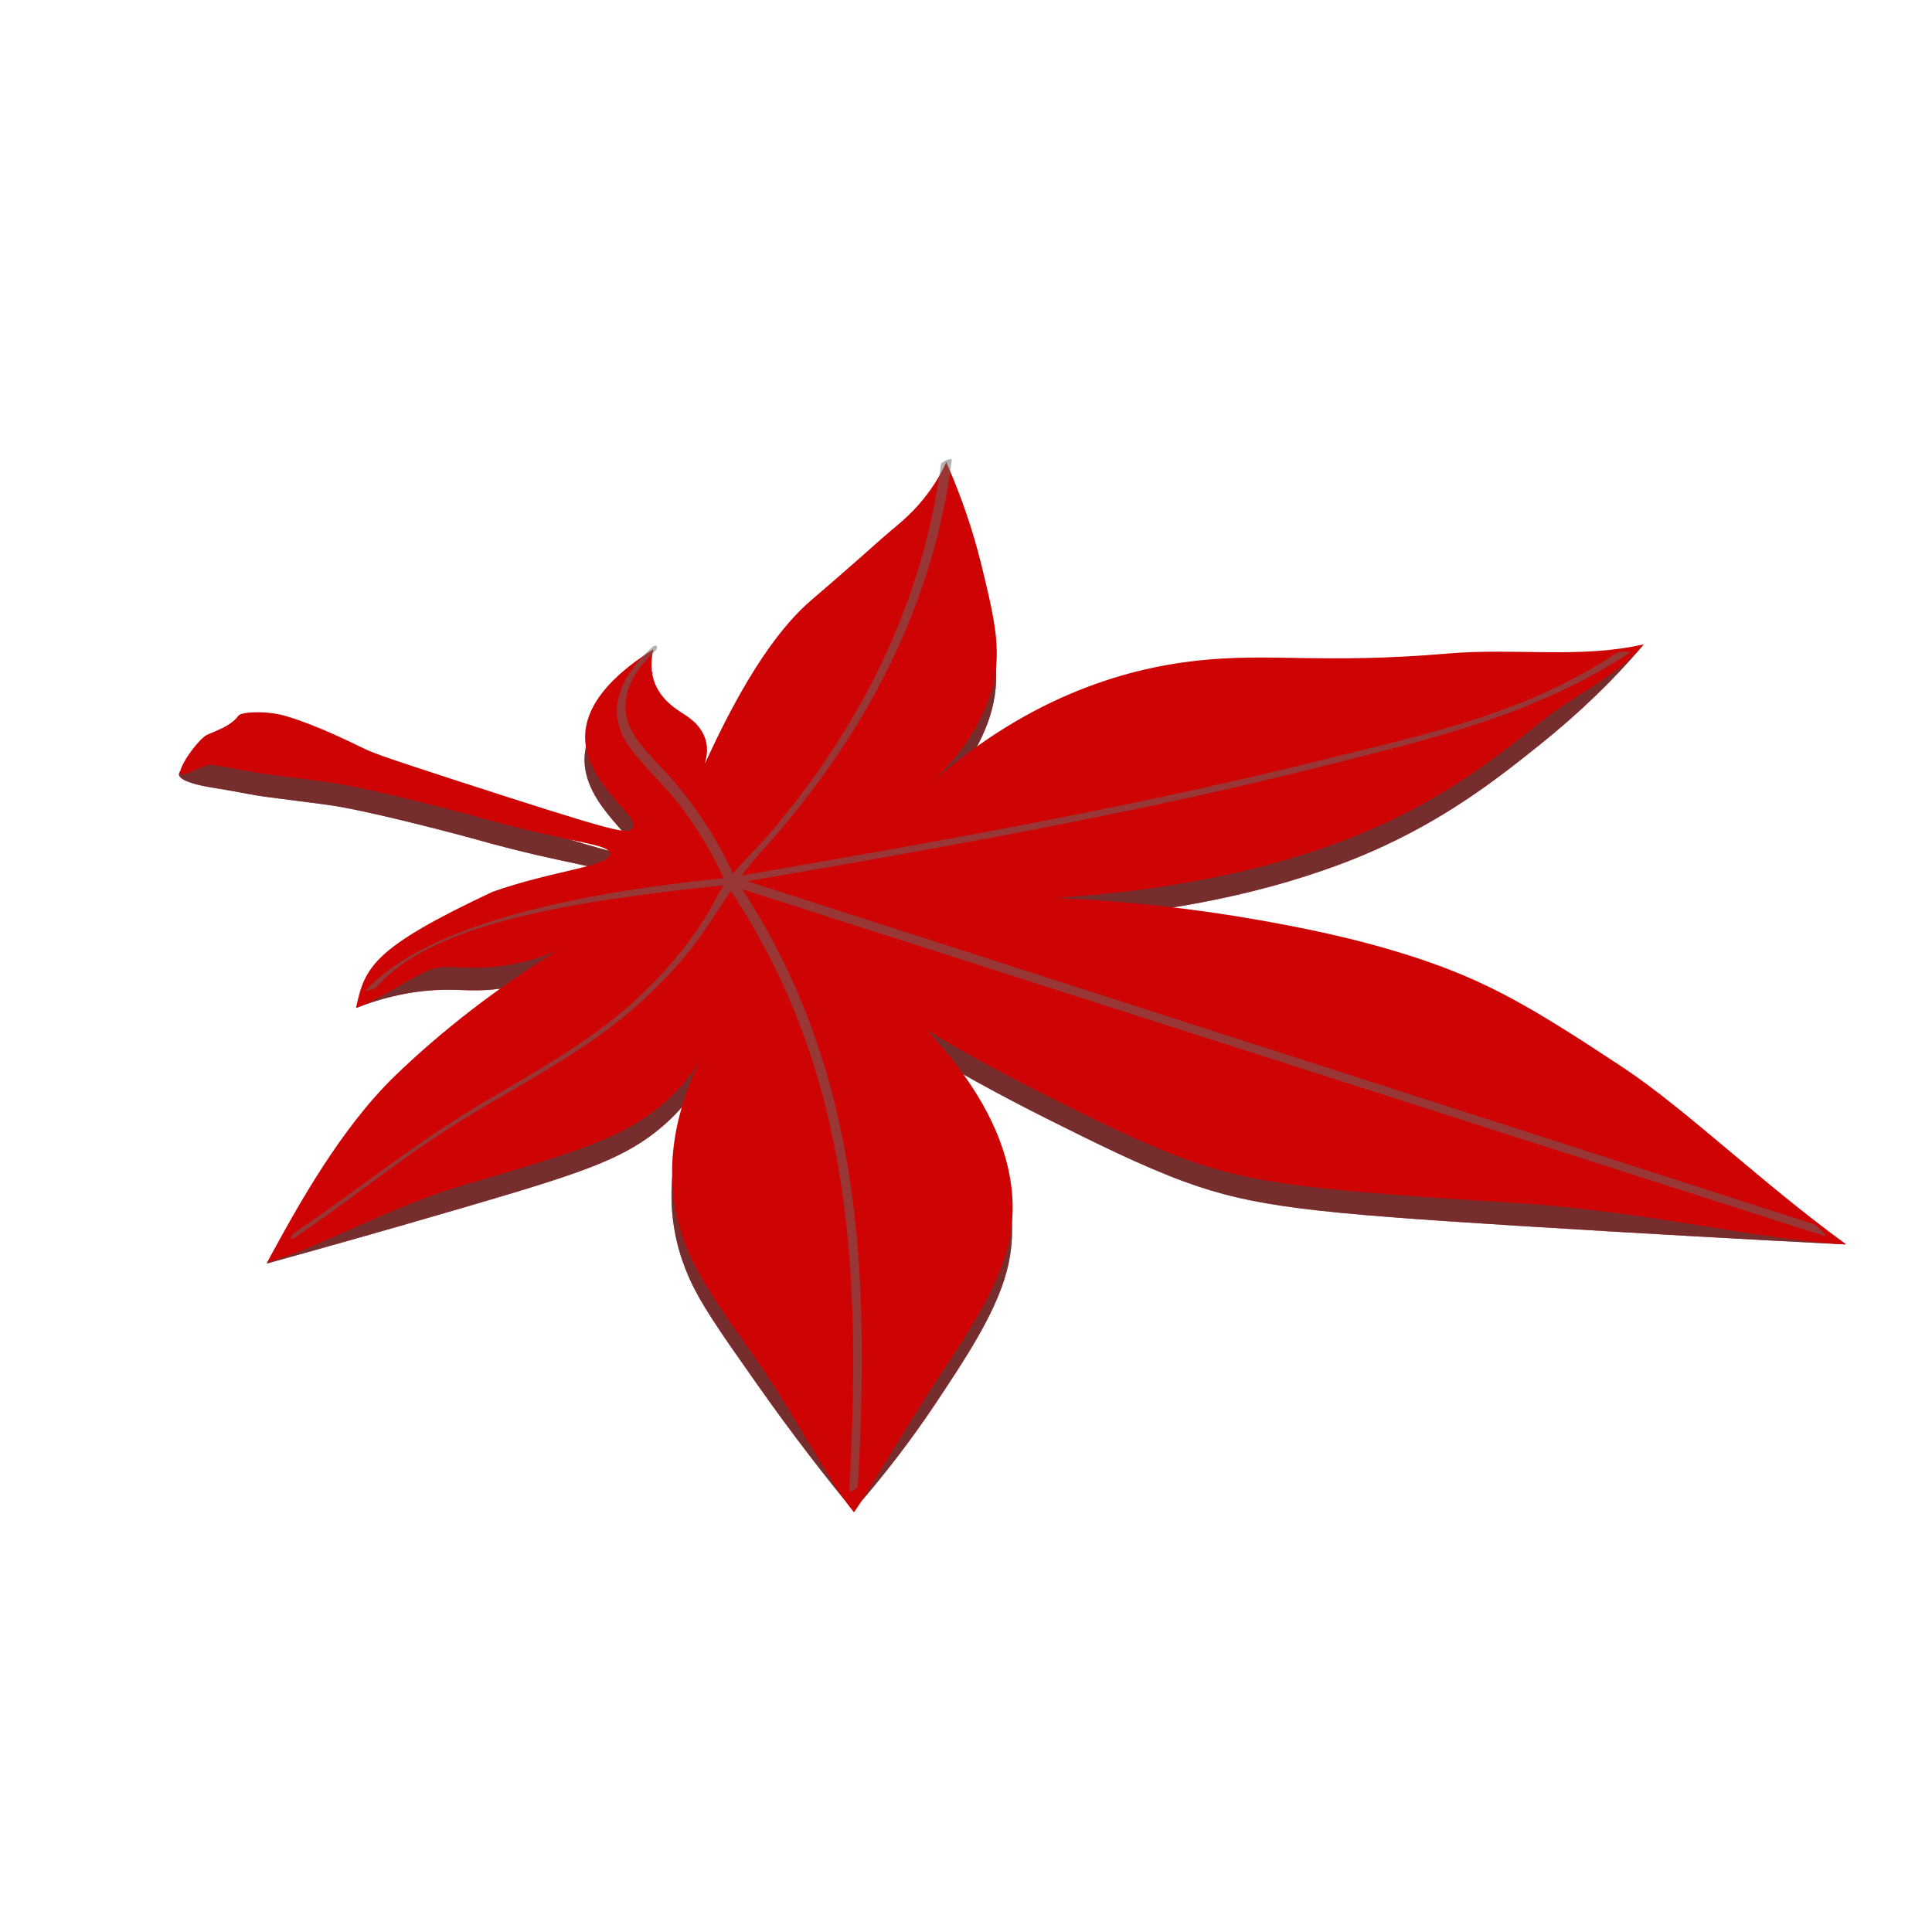 <?xml version="1.0" encoding="UTF-8" standalone="no"?><!DOCTYPE svg PUBLIC "-//W3C//DTD SVG 1.1//EN" "http://www.w3.org/Graphics/SVG/1.1/DTD/svg11.dtd"><svg width="100%" height="100%" viewBox="0 0 200 200" version="1.1" xmlns="http://www.w3.org/2000/svg" xmlns:xlink="http://www.w3.org/1999/xlink" xml:space="preserve" xmlns:serif="http://www.serif.com/" style="fill-rule:evenodd;clip-rule:evenodd;stroke-linejoin:round;stroke-miterlimit:2;"><path d="M65.222,88.242c-0.691,0.375 -2.126,0.065 -18.401,-5.217c-7.873,-2.556 -8.352,-2.788 -9.314,-3.248c-1.192,-0.568 -4.598,-2.273 -7.688,-3.221c-1.267,-0.41 -2.737,-0.564 -4.173,-0.435c-1.245,0.145 -0.874,0.292 -1.471,0.804c-0.794,0.679 -1.614,0.975 -2.744,1.459c-0.856,0.353 -3.008,1.062 -2.898,1.83c0.1,0.697 2.41,1.161 3.399,1.313c2.331,0.359 4.043,0.76 5.728,0.978c0,-0 0.691,0.088 5.5,0.711c0.87,0.112 1.575,0.22 2.253,0.345c4.788,0.878 12.981,3.085 13.586,3.255c10.263,2.909 14.034,2.83 14.075,3.9c0.053,1.328 -5.9,1.725 -12.133,3.942c-7.413,2.649 -11.596,6.593 -14.003,9.652c3.657,-1.41 6.666,-1.79 8.791,-1.843c1.963,-0.052 3.069,0.164 5.197,-0.021c2.439,-0.232 4.737,-0.818 6.677,-1.703c-6.33,3.969 -11.938,8.303 -16.736,12.932c-5.581,5.386 -10.03,11.136 -13.254,17.129c5.562,-1.537 12.48,-3.486 20.409,-5.805c11.689,-3.418 16.035,-4.848 19.798,-7.771c2.424,-1.907 4.184,-4.067 5.182,-6.361c-5.134,9.829 -3.59,16.984 -1.734,21.249c1.222,2.804 3.126,5.525 6.96,10.974c3.919,5.59 7.503,10.134 10.103,13.292c3.17,-3.624 6.022,-7.338 8.545,-11.127c3.066,-4.612 6.127,-9.212 7.309,-13.546c1.01,-3.704 1.914,-11.846 -8.272,-22.686c2.972,1.76 7.307,4.216 12.857,6.983c4.581,2.286 9.443,4.714 13.924,6.349c7.092,2.584 13.275,3.206 34.237,4.529c13.434,0.84 24.993,1.472 34.066,1.937c-8.643,-6.27 -16.484,-11.615 -23.004,-15.947c-9.42,-6.234 -14.029,-8.937 -21.398,-11.369c-6.487,-2.141 -12.67,-3.261 -16.27,-3.908c-6.883,-1.222 -13.982,-1.993 -21.163,-2.3c18.358,-1.145 29.36,-5.514 34.142,-7.738c7.222,-3.359 12.285,-7.414 16.062,-10.435c4.062,-3.254 7.642,-6.7 10.703,-10.301c-6.506,1.509 -13.297,2.573 -20.232,3.171c-12.861,1.105 -18.42,-0.104 -26.007,0.741c-7.587,0.844 -18.028,3.842 -28.704,13.748c3.62,-3.08 6.11,-6.555 7.316,-10.212c1.34,-4.156 0.549,-7.471 -0.926,-13.536c-0.877,-3.553 -2.086,-7.075 -3.622,-10.553c-0.676,1.538 -1.644,3.027 -2.888,4.442c-1.322,1.497 -2.648,2.45 -3.827,3.503c-2.393,2.136 -4.817,4.256 -7.273,6.36c-2.849,2.438 -6.777,7.351 -11.561,18.178c0.784,-1.435 1.372,-3.461 -0.227,-5.268c-0.921,-1.038 -1.974,-1.329 -3.068,-2.398c-1.095,-1.069 -2.096,-2.721 -1.483,-5.431c-3.363,2.111 -6.763,5.05 -7.04,8.634c-0.394,5.377 6.514,9.066 4.695,10.04Z" style="fill:#ce0404;fill-rule:nonzero;"/><path d="M65.222,88.242c-0.691,0.375 -2.126,0.065 -18.401,-5.217c-7.873,-2.556 -8.352,-2.788 -9.314,-3.248c-1.192,-0.568 -4.598,-2.273 -7.688,-3.221c-1.267,-0.41 -2.737,-0.564 -4.173,-0.435c-1.245,0.145 -0.874,0.292 -1.471,0.804c-0.794,0.679 -1.614,0.975 -2.744,1.459c-0.856,0.353 -3.008,1.062 -2.898,1.83c0.1,0.697 2.41,1.161 3.399,1.313c2.331,0.359 4.043,0.76 5.728,0.978c0,-0 0.691,0.088 5.5,0.711c0.87,0.112 1.575,0.22 2.253,0.345c4.788,0.878 12.981,3.085 13.586,3.255c10.263,2.909 14.034,2.83 14.075,3.9c0.053,1.328 -5.9,1.725 -12.133,3.942c-7.413,2.649 -11.596,6.593 -14.003,9.652c3.657,-1.41 6.666,-1.79 8.791,-1.843c1.963,-0.052 3.069,0.164 5.197,-0.021c2.439,-0.232 4.737,-0.818 6.677,-1.703c-6.33,3.969 -11.938,8.303 -16.736,12.932c-5.581,5.386 -10.03,11.136 -13.254,17.129c5.562,-1.537 12.48,-3.486 20.409,-5.805c11.689,-3.418 16.035,-4.848 19.798,-7.771c2.424,-1.907 4.184,-4.067 5.182,-6.361c-5.134,9.829 -3.59,16.984 -1.734,21.249c1.222,2.804 3.126,5.525 6.96,10.974c3.919,5.59 7.503,10.134 10.103,13.292c3.17,-3.624 6.022,-7.338 8.545,-11.127c3.066,-4.612 6.127,-9.212 7.309,-13.546c1.01,-3.704 1.914,-11.846 -8.272,-22.686c2.972,1.76 7.307,4.216 12.857,6.983c4.581,2.286 9.443,4.714 13.924,6.349c7.092,2.584 13.275,3.206 34.237,4.529c13.434,0.84 24.993,1.472 34.066,1.937c-8.643,-6.27 -16.484,-11.615 -23.004,-15.947c-9.42,-6.234 -14.029,-8.937 -21.398,-11.369c-6.487,-2.141 -12.67,-3.261 -16.27,-3.908c-6.883,-1.222 -13.982,-1.993 -21.163,-2.3c18.358,-1.145 29.36,-5.514 34.142,-7.738c7.222,-3.359 12.285,-7.414 16.062,-10.435c4.062,-3.254 7.642,-6.7 10.703,-10.301c-6.506,1.509 -13.297,2.573 -20.232,3.171c-12.861,1.105 -18.42,-0.104 -26.007,0.741c-7.587,0.844 -18.028,3.842 -28.704,13.748c3.62,-3.08 6.11,-6.555 7.316,-10.212c1.34,-4.156 0.549,-7.471 -0.926,-13.536c-0.877,-3.553 -2.086,-7.075 -3.622,-10.553c-0.676,1.538 -1.644,3.027 -2.888,4.442c-1.322,1.497 -2.648,2.45 -3.827,3.503c-2.393,2.136 -4.817,4.256 -7.273,6.36c-2.849,2.438 -6.777,7.351 -11.561,18.178c0.784,-1.435 1.372,-3.461 -0.227,-5.268c-0.921,-1.038 -1.974,-1.329 -3.068,-2.398c-1.095,-1.069 -2.096,-2.721 -1.483,-5.431c-3.363,2.111 -6.763,5.05 -7.04,8.634c-0.394,5.377 6.514,9.066 4.695,10.04Z" style="fill:#464646;fill-opacity:0.64;fill-rule:nonzero;"/><path d="M65.282,85.898c-0.69,0.375 -2.125,0.066 -18.401,-5.217c-7.873,-2.555 -8.351,-2.788 -9.313,-3.248c-1.193,-0.568 -4.599,-2.273 -7.688,-3.221c-1.268,-0.41 -2.737,-0.563 -4.173,-0.435c-1.245,0.145 -0.874,0.292 -1.472,0.804c-0.793,0.679 -1.613,0.975 -2.744,1.459c-0.856,0.353 -2.936,3.192 -2.827,3.96c0.1,0.697 2.339,-0.969 3.328,-0.817c2.331,0.359 4.044,0.76 5.729,0.978c-0,-0 0.69,0.088 5.499,0.711c0.871,0.113 1.575,0.221 2.254,0.345c4.788,0.878 12.98,3.086 13.586,3.255c10.263,2.909 14.034,2.83 14.074,3.9c0.053,1.328 -5.899,1.726 -12.133,3.943c-12.399,5.814 -13.249,7.795 -14.148,12.039c3.657,-1.41 6.812,-4.178 8.937,-4.231c1.962,-0.051 3.068,0.164 5.197,-0.021c2.439,-0.232 4.737,-0.818 6.677,-1.703c-6.33,3.969 -11.939,8.303 -16.737,12.933c-5.58,5.385 -10.035,13.34 -13.259,19.334c5.561,-1.538 12.486,-5.692 20.415,-8.011c11.689,-3.418 16.034,-4.848 19.797,-7.771c2.425,-1.907 4.185,-4.067 5.182,-6.361c-5.134,9.829 -3.589,16.985 -1.733,21.249c1.222,2.804 3.126,5.525 6.96,10.975c3.918,5.589 7.516,12.648 10.116,15.806c0.51,-0.584 6.415,-10.463 8.531,-13.642c3.066,-4.612 6.127,-9.212 7.31,-13.546c1.009,-3.704 1.913,-11.846 -8.272,-22.686c2.972,1.76 7.306,4.216 12.857,6.983c4.581,2.287 9.443,4.714 13.924,6.349c7.092,2.584 13.274,3.206 34.236,4.529c13.434,0.84 25.064,3.815 34.137,4.28c-8.643,-6.269 -16.554,-13.958 -23.074,-18.29c-9.421,-6.234 -14.029,-8.937 -21.398,-11.369c-6.487,-2.141 -12.67,-3.261 -16.271,-3.908c-6.882,-1.222 -13.981,-1.993 -21.162,-2.3c18.358,-1.145 29.359,-5.513 34.141,-7.738c7.223,-3.358 12.286,-7.414 16.063,-10.435c4.062,-3.254 7.674,-4.484 10.735,-8.085c-6.507,1.509 -13.329,0.357 -20.264,0.955c-12.861,1.105 -18.421,-0.103 -26.007,0.741c-7.587,0.844 -18.028,3.842 -28.705,13.748c3.621,-3.08 6.111,-6.555 7.317,-10.212c1.339,-4.156 0.549,-7.471 -0.927,-13.536c-0.877,-3.552 -2.085,-7.075 -3.621,-10.553c-0.676,1.538 -1.645,3.027 -2.889,4.442c-1.321,1.498 -2.647,2.45 -3.826,3.503c-2.393,2.136 -4.818,4.256 -7.274,6.36c-2.849,2.438 -6.777,7.351 -11.56,18.178c0.784,-1.434 1.371,-3.461 -0.227,-5.268c-0.921,-1.038 -1.974,-1.329 -3.069,-2.398c-1.094,-1.069 -2.095,-2.721 -1.482,-5.431c-3.364,2.111 -6.763,5.05 -7.04,8.635c-0.394,5.376 6.514,9.065 4.694,10.039Z" style="fill:#ce0404;fill-rule:nonzero;"/><path d="M75.858,90.433c-1.507,-3.379 -3.618,-6.659 -6.299,-9.787c-1.395,-1.595 -3.092,-3.115 -4.062,-4.819c-1.673,-2.921 -0.435,-5.876 2.328,-8.435c0.343,-0.316 0.199,-0.861 -0.341,-0.36l-0.025,0.011c-3.459,3.189 -4.86,6.81 -2.229,10.38c1.445,1.963 3.454,3.776 4.982,5.724c1.927,2.511 3.501,5.106 4.708,7.763c-16.932,1.687 -30.998,5.161 -37.016,11.559c-0.267,0.158 0.484,0.079 1.042,-0.232c5.533,-6.485 19.546,-8.892 35.971,-10.596c-0.761,1.133 -1.271,2.339 -2.002,3.477c-1.834,2.881 -4.166,5.648 -6.961,8.259c-4.076,3.781 -9.319,6.896 -14.722,10.04c-8.248,4.803 -13.098,8.997 -20.68,14.157c-0.569,0.388 -0.615,0.947 -0.024,0.547c7.123,-4.851 11.928,-9.079 19.677,-13.607c5.289,-3.096 10.671,-6.102 14.923,-9.715c2.258,-1.925 4.258,-3.947 5.981,-6.048c1.752,-2.131 3.063,-4.347 4.543,-6.524c13.078,19.672 13.359,41.191 12.277,62.014c-0.021,0.457 0.875,-0.2 0.888,-0.429c1.081,-20.741 0.828,-42.139 -11.992,-61.763l112.089,35.914c0.354,0.109 -0.806,-1.135 -1.209,-1.259l-110.344,-35.48c19.632,-3.389 39.49,-6.896 58.306,-11.592c13.386,-3.342 23.404,-5.745 33.034,-12.058c0.311,-0.212 -1.201,-0.073 -1.201,-0.073c-9.673,6.348 -18.638,8.208 -32.092,11.526c-18.965,4.675 -38.892,8.194 -58.622,11.599c0.558,-0.752 1.156,-1.494 1.818,-2.224c5.689,-6.27 10.235,-12.864 13.564,-19.676c3.337,-6.893 5.466,-13.962 6.355,-21.101c0.043,-0.325 -1.091,0.198 -1.12,0.432c-1.716,13.302 -7.582,26.364 -17.831,38.334c-1.168,1.365 -2.541,2.68 -3.714,4.042Zm-0.669,0.437l-0.269,0.04c0.067,0.147 0.133,0.295 0.198,0.443c0.039,-0.054 0.079,-0.109 0.12,-0.163l0.014,-0.022c0.006,-0.008 0.012,-0.017 0.018,-0.026l0.016,-0.02c0.027,-0.038 0.057,-0.076 0.09,-0.111c0.028,-0.036 0.057,-0.071 0.086,-0.107l0.068,-0.083l-0.341,0.049Z" style="fill:#676767;fill-opacity:0.51;fill-rule:nonzero;"/></svg>